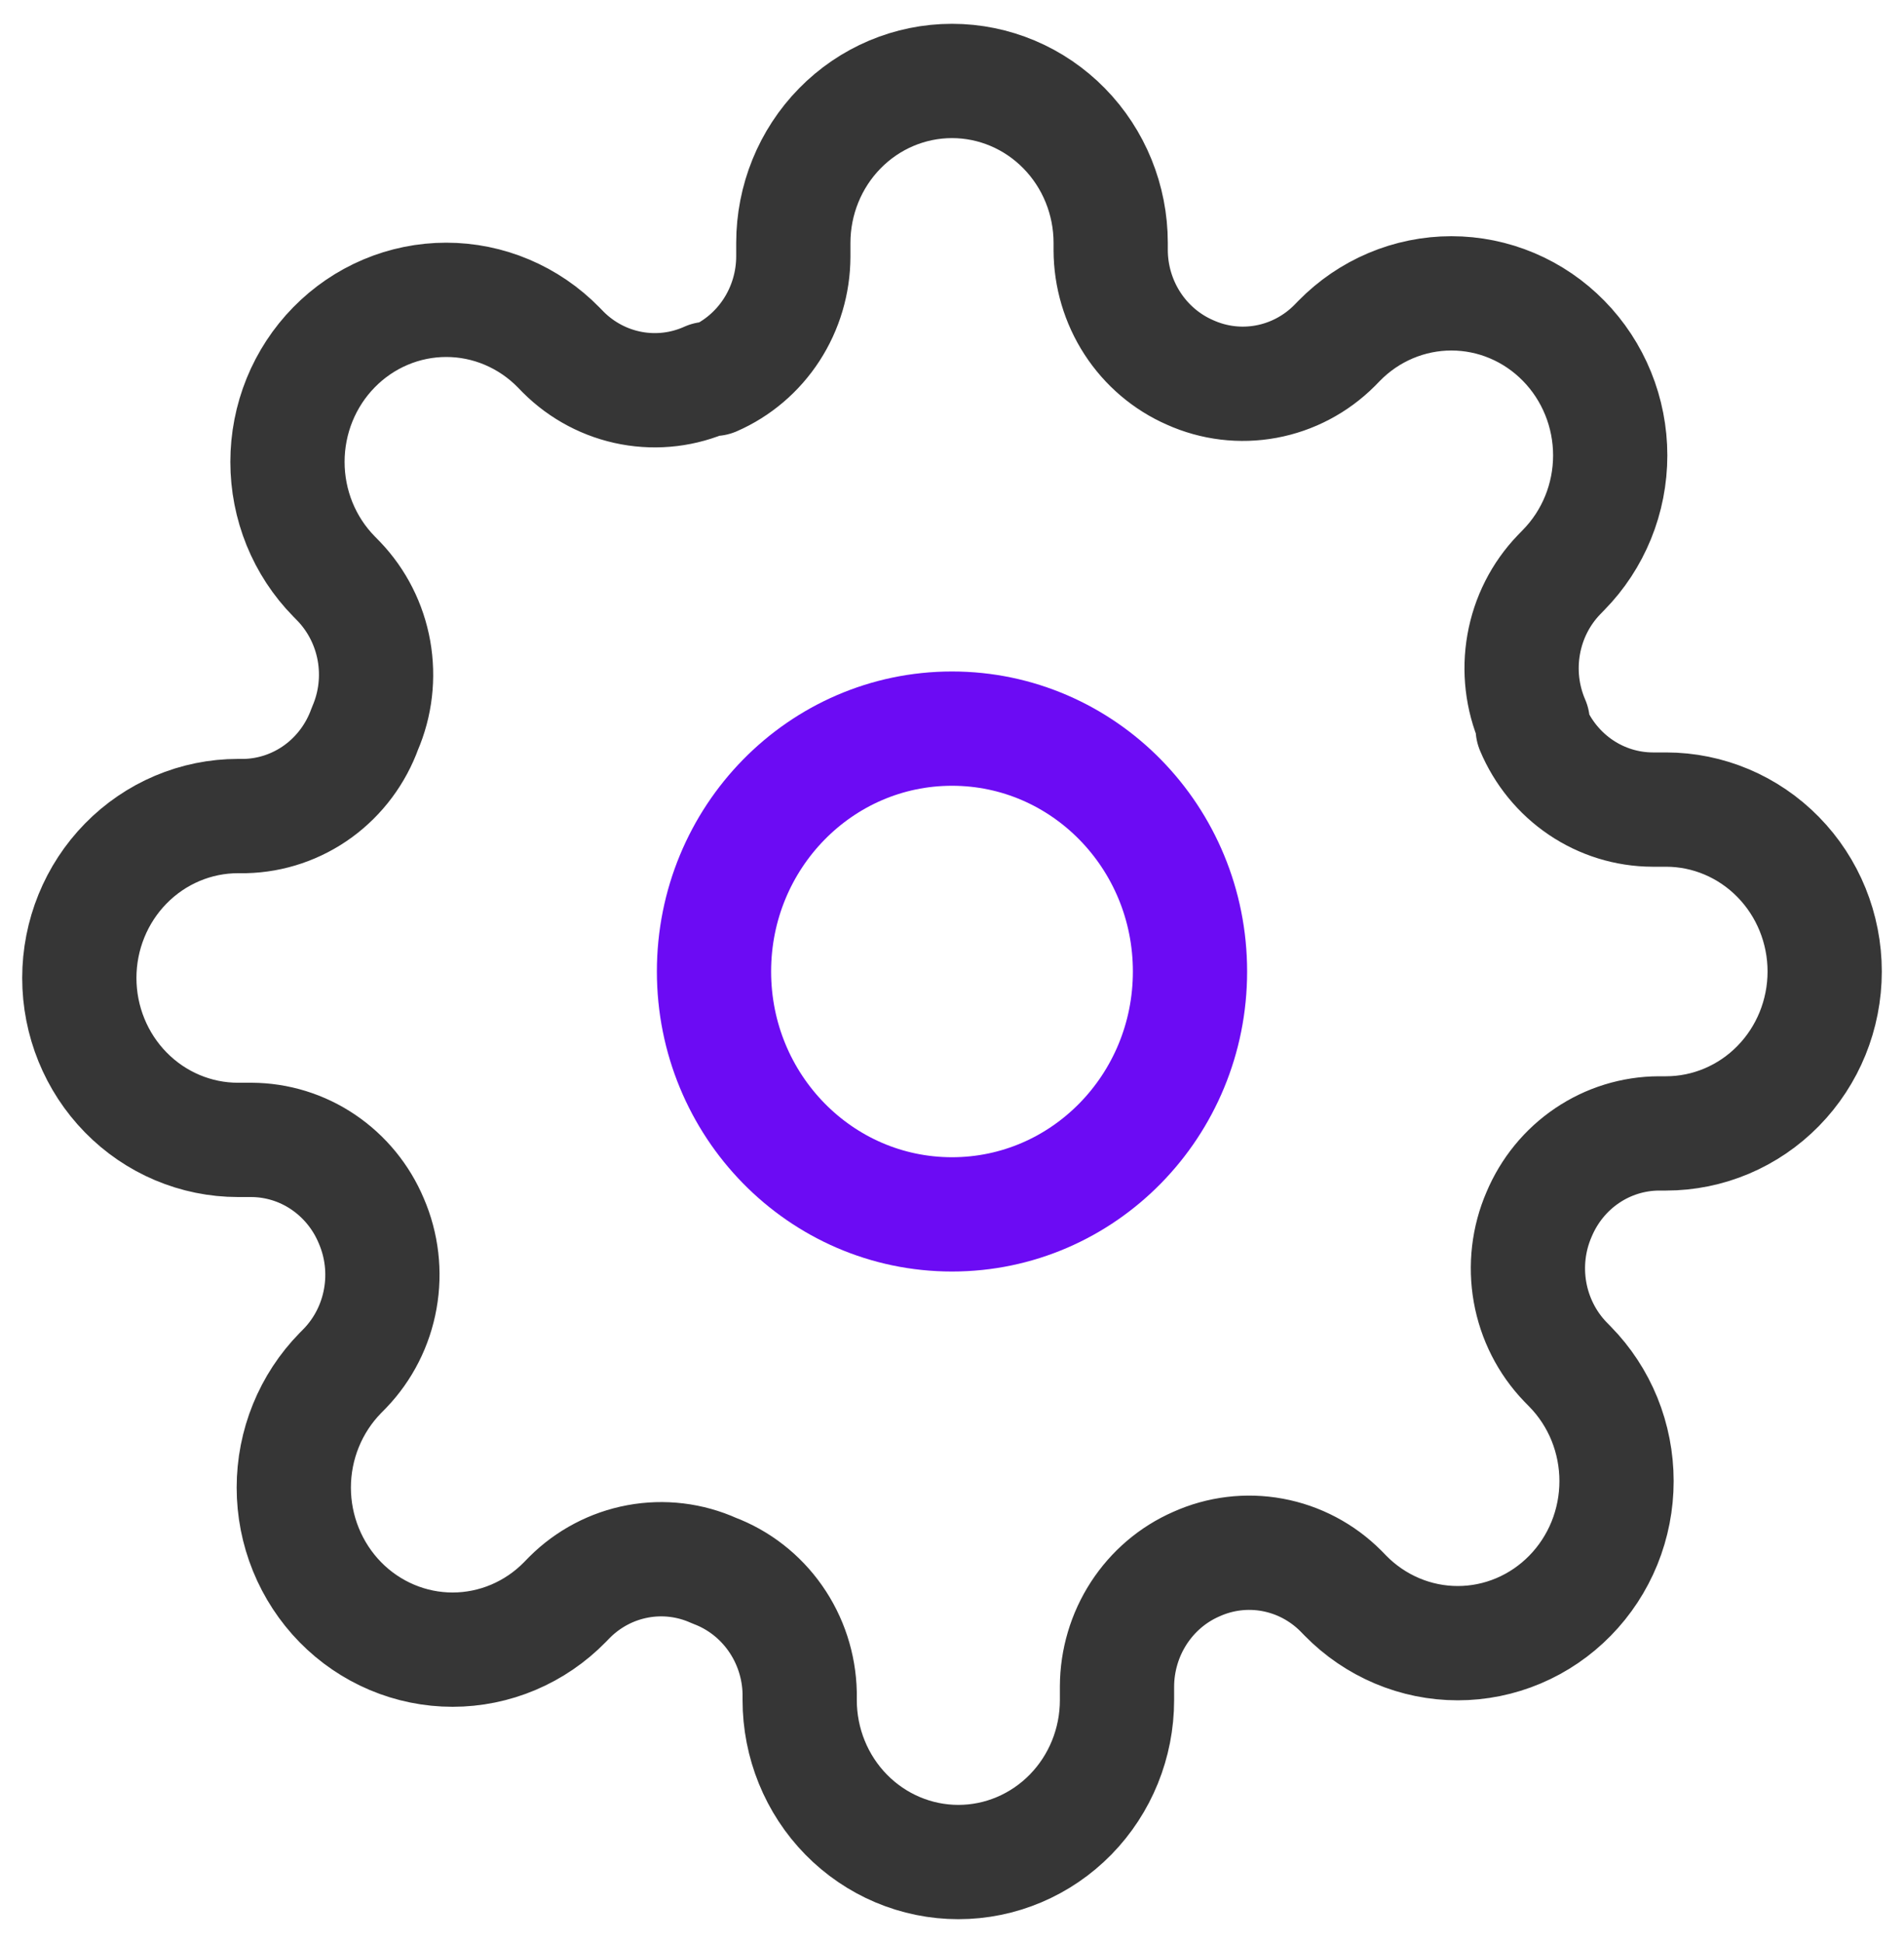 <svg width="50" height="51" viewBox="0 0 50 51" fill="none" xmlns="http://www.w3.org/2000/svg">
<path d="M25 31.875C28.452 31.875 31.25 29.021 31.25 25.5C31.25 21.979 28.452 19.125 25 19.125C21.548 19.125 18.75 21.979 18.75 25.5C18.75 29.021 21.548 31.875 25 31.875Z" stroke="#6C0BF4" stroke-width="3" stroke-linecap="round" stroke-linejoin="round"/>
<path d="M40.417 31.875C40.139 32.516 40.057 33.227 40.179 33.916C40.302 34.606 40.624 35.242 41.104 35.742L41.229 35.87C41.617 36.265 41.924 36.733 42.134 37.249C42.343 37.765 42.451 38.318 42.451 38.877C42.451 39.435 42.343 39.988 42.134 40.504C41.924 41.02 41.617 41.489 41.229 41.884C40.842 42.279 40.383 42.592 39.877 42.806C39.371 43.02 38.829 43.13 38.281 43.13C37.734 43.13 37.191 43.02 36.686 42.806C36.18 42.592 35.72 42.279 35.333 41.884L35.208 41.756C34.717 41.266 34.094 40.938 33.418 40.813C32.742 40.688 32.045 40.772 31.417 41.055C30.8 41.324 30.275 41.772 29.905 42.342C29.535 42.912 29.336 43.58 29.333 44.264V44.625C29.333 45.752 28.894 46.833 28.113 47.63C27.331 48.427 26.272 48.875 25.167 48.875C24.062 48.875 23.002 48.427 22.22 47.63C21.439 46.833 21 45.752 21 44.625V44.434C20.984 43.73 20.761 43.048 20.359 42.476C19.958 41.904 19.397 41.468 18.75 41.225C18.122 40.942 17.425 40.858 16.749 40.983C16.073 41.108 15.449 41.436 14.958 41.926L14.833 42.054C14.446 42.449 13.987 42.762 13.481 42.976C12.975 43.19 12.433 43.3 11.885 43.3C11.338 43.3 10.796 43.19 10.29 42.976C9.784 42.762 9.324 42.449 8.937 42.054C8.55 41.659 8.243 41.19 8.033 40.674C7.823 40.158 7.715 39.605 7.715 39.047C7.715 38.488 7.823 37.935 8.033 37.419C8.243 36.903 8.55 36.435 8.937 36.04L9.062 35.913C9.543 35.412 9.865 34.776 9.987 34.086C10.11 33.397 10.027 32.686 9.75 32.045C9.486 31.416 9.047 30.881 8.488 30.503C7.93 30.125 7.275 29.923 6.604 29.92H6.25C5.145 29.92 4.085 29.472 3.304 28.675C2.522 27.878 2.083 26.797 2.083 25.67C2.083 24.543 2.522 23.462 3.304 22.665C4.085 21.868 5.145 21.42 6.25 21.42H6.437C7.127 21.404 7.796 21.176 8.357 20.767C8.918 20.357 9.345 19.785 9.583 19.125C9.861 18.484 9.943 17.773 9.821 17.084C9.698 16.394 9.376 15.758 8.896 15.258L8.771 15.13C8.383 14.735 8.076 14.267 7.866 13.751C7.657 13.235 7.549 12.682 7.549 12.123C7.549 11.565 7.657 11.012 7.866 10.496C8.076 9.98 8.383 9.511 8.771 9.116C9.158 8.721 9.617 8.408 10.123 8.194C10.629 7.98 11.171 7.87 11.719 7.87C12.266 7.87 12.809 7.98 13.314 8.194C13.82 8.408 14.28 8.721 14.667 9.116L14.792 9.244C15.283 9.734 15.906 10.062 16.582 10.187C17.258 10.312 17.955 10.228 18.583 9.945H18.75C19.366 9.676 19.892 9.228 20.262 8.658C20.632 8.088 20.831 7.42 20.833 6.736V6.375C20.833 5.248 21.272 4.167 22.054 3.37C22.835 2.573 23.895 2.125 25 2.125C26.105 2.125 27.165 2.573 27.946 3.37C28.728 4.167 29.167 5.248 29.167 6.375V6.566C29.169 7.25 29.368 7.918 29.738 8.488C30.108 9.058 30.634 9.506 31.25 9.775C31.878 10.058 32.575 10.142 33.251 10.017C33.927 9.892 34.551 9.564 35.042 9.074L35.167 8.946C35.554 8.551 36.013 8.238 36.519 8.024C37.025 7.81 37.567 7.7 38.115 7.7C38.662 7.7 39.204 7.81 39.71 8.024C40.216 8.238 40.675 8.551 41.062 8.946C41.45 9.341 41.757 9.81 41.967 10.326C42.177 10.842 42.285 11.395 42.285 11.953C42.285 12.512 42.177 13.065 41.967 13.581C41.757 14.097 41.45 14.565 41.062 14.96L40.938 15.088C40.457 15.588 40.135 16.224 40.013 16.914C39.89 17.603 39.973 18.314 40.25 18.955V19.125C40.514 19.753 40.953 20.29 41.511 20.667C42.07 21.045 42.725 21.247 43.396 21.25H43.75C44.855 21.25 45.915 21.698 46.696 22.495C47.478 23.292 47.917 24.373 47.917 25.5C47.917 26.627 47.478 27.708 46.696 28.505C45.915 29.302 44.855 29.75 43.75 29.75H43.562C42.892 29.753 42.237 29.955 41.678 30.333C41.119 30.71 40.681 31.247 40.417 31.875V31.875Z" stroke="#363636" stroke-width="3" stroke-linecap="round" stroke-linejoin="round"/>
</svg>
